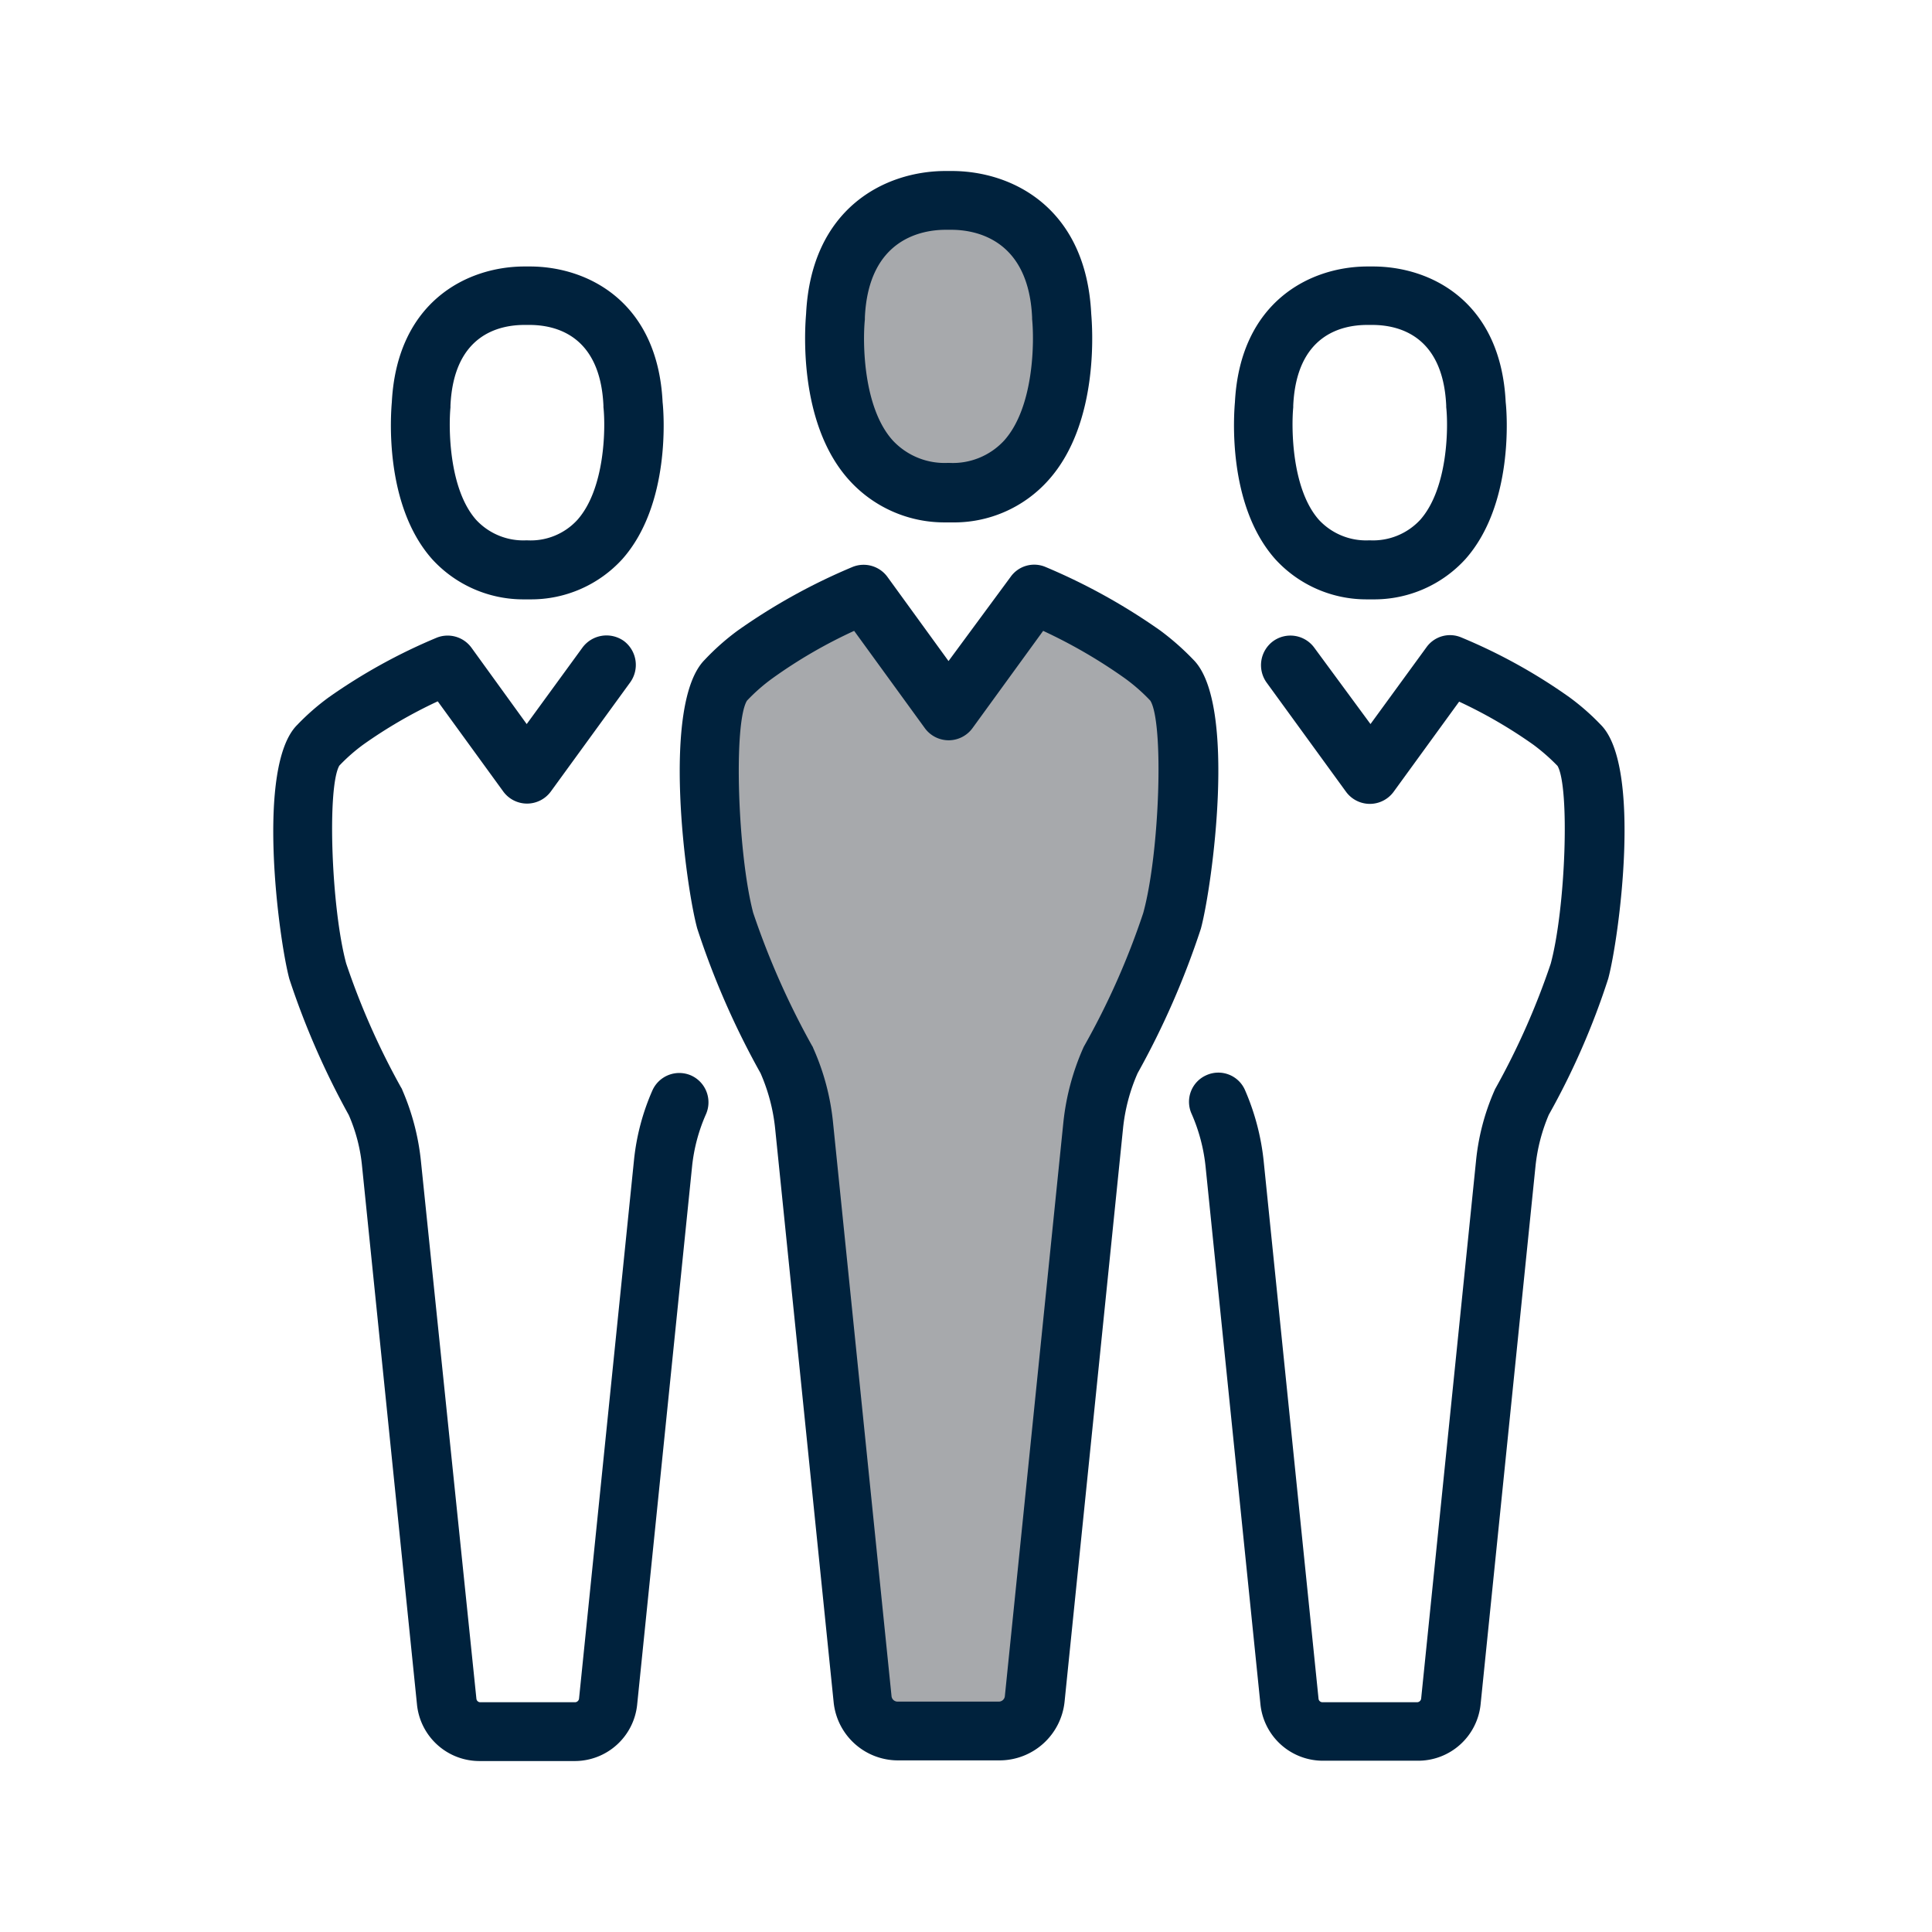 <svg xmlns="http://www.w3.org/2000/svg" width="113" height="113" viewBox="0 0 113 113">
  <g id="Grupo_17465" data-name="Grupo 17465" transform="translate(-287 -8638)">
    <g id="Grupo_17354" data-name="Grupo 17354" transform="translate(-1010.064 9074.584)">
      <g id="Grupo_17353" data-name="Grupo 17353" transform="translate(1313.048 -426.583)">
        <path id="Trazado_27552" data-name="Trazado 27552" d="M1362.274-407.228h.038c7.674-.076,6.553-10.333,6.553-10.333-.3-6.857-6.022-6.8-6.591-6.781-.57-.019-6.288-.076-6.61,6.762,0,0-1.121,10.257,6.572,10.333h0C1362.236-407.228,1362.255-407.228,1362.274-407.228Z" transform="translate(-1322.772 426.072)" fill="#a7a9ac"/>
        <path id="Trazado_27553" data-name="Trazado 27553" d="M1360.1-387.663l4.958-6.839a32.922,32.922,0,0,1,6.344,3.514,13.336,13.336,0,0,1,1.747,1.538c1.577,1.577.912,10.713,0,14.057a47.322,47.322,0,0,1-3.59,8.149,12.848,12.848,0,0,0-1.007,3.837l-3.419,33.526a2.1,2.1,0,0,1-2.071,1.881h-5.926a2.083,2.083,0,0,1-2.071-1.881l-3.419-33.526a12.708,12.708,0,0,0-1.007-3.837,46.6,46.6,0,0,1-3.59-8.149c-.912-3.344-1.576-12.48,0-14.057a13.344,13.344,0,0,1,1.747-1.538,34.177,34.177,0,0,1,6.345-3.514Z" transform="translate(-1320.601 419.253)" fill="#a7a9ac"/>
        <path id="Trazado_27554" data-name="Trazado 27554" d="M1313.989-371.278a46.415,46.415,0,0,0,3.476,7.959,9.819,9.819,0,0,1,.778,3.02l3.21,31.456a3.673,3.673,0,0,0,3.666,3.305h5.546a3.672,3.672,0,0,0,3.666-3.305l3.21-31.456a10.12,10.12,0,0,1,.817-3.078,1.722,1.722,0,0,0-.874-2.26,1.722,1.722,0,0,0-2.261.874,13.5,13.5,0,0,0-1.082,4.121l-3.21,31.456a.242.242,0,0,1-.228.209h-5.547a.228.228,0,0,1-.228-.209l-3.248-31.474a14.053,14.053,0,0,0-1.083-4.122.562.562,0,0,0-.076-.152,43.248,43.248,0,0,1-3.21-7.256c-.874-3.248-1.121-10.314-.4-11.568a10.44,10.44,0,0,1,1.406-1.235,27.711,27.711,0,0,1,4.35-2.526l3.837,5.281a1.726,1.726,0,0,0,1.386.7,1.726,1.726,0,0,0,1.386-.7l4.654-6.4a1.749,1.749,0,0,0-.38-2.413,1.75,1.75,0,0,0-2.413.38l-3.267,4.482-3.229-4.464a1.724,1.724,0,0,0-2.033-.589,32.993,32.993,0,0,0-6.325,3.495,13.89,13.89,0,0,0-1.843,1.615C1312.014-383.7,1313.363-373.6,1313.989-371.278Z" transform="translate(-1313.048 418.538)" fill="#00223d"/>
        <path id="Trazado_27555" data-name="Trazado 27555" d="M1329.777-399.874h.322a7.216,7.216,0,0,0,5.4-2.355c2.83-3.191,2.431-8.51,2.355-9.175-.285-5.87-4.369-7.94-7.769-7.94h-.3c-3.4,0-7.465,2.089-7.769,7.94-.057.665-.475,5.984,2.355,9.175A7.217,7.217,0,0,0,1329.777-399.874Zm-4.331-11.226v-.114c.191-4.1,2.793-4.711,4.331-4.711h.285c1.538,0,4.141.608,4.331,4.711v.095c.133,1.216.095,4.768-1.52,6.592a3.7,3.7,0,0,1-2.944,1.2h-.038a3.764,3.764,0,0,1-2.945-1.2C1325.351-406.333,1325.332-409.885,1325.446-411.1Z" transform="translate(-1315.083 424.929)" fill="#00223d"/>
        <path id="Trazado_27556" data-name="Trazado 27556" d="M1383.493-365.661a1.7,1.7,0,0,0-.874,2.26,10.276,10.276,0,0,1,.817,3.078l3.21,31.456a3.672,3.672,0,0,0,3.665,3.305h5.547a3.673,3.673,0,0,0,3.666-3.305l3.209-31.456a10.411,10.411,0,0,1,.779-3.02,43.6,43.6,0,0,0,3.475-7.959c.627-2.318,2-12.423-.437-14.854a13.832,13.832,0,0,0-1.843-1.615,32.311,32.311,0,0,0-6.325-3.495,1.691,1.691,0,0,0-2.032.589l-3.267,4.482-3.286-4.464a1.727,1.727,0,0,0-2.413-.38,1.744,1.744,0,0,0-.38,2.413l4.654,6.4a1.729,1.729,0,0,0,1.387.7,1.727,1.727,0,0,0,1.386-.7l3.837-5.28a27.733,27.733,0,0,1,4.35,2.526,11.6,11.6,0,0,1,1.406,1.234c.721,1.254.474,8.32-.4,11.569a43.344,43.344,0,0,1-3.21,7.256,1.141,1.141,0,0,0-.076.152,13.491,13.491,0,0,0-1.082,4.121l-3.21,31.456a.243.243,0,0,1-.228.209h-5.546a.228.228,0,0,1-.228-.209l-3.21-31.456a14.048,14.048,0,0,0-1.083-4.121A1.7,1.7,0,0,0,1383.493-365.661Z" transform="translate(-1328.909 418.543)" fill="#00223d"/>
        <path id="Trazado_27557" data-name="Trazado 27557" d="M1393.674-399.874H1394a7.217,7.217,0,0,0,5.414-2.355c2.831-3.191,2.432-8.51,2.355-9.175-.285-5.87-4.35-7.94-7.769-7.94h-.3c-3.4,0-7.464,2.089-7.768,7.94-.057.665-.475,5.984,2.356,9.175A7.213,7.213,0,0,0,1393.674-399.874Zm-4.331-11.226v-.114c.191-4.1,2.793-4.711,4.331-4.711h.285c1.538,0,4.141.608,4.331,4.711v.095c.133,1.216.095,4.768-1.52,6.592a3.764,3.764,0,0,1-2.944,1.2h-.038a3.764,3.764,0,0,1-2.945-1.2C1389.248-406.333,1389.229-409.885,1389.342-411.1Z" transform="translate(-1329.687 424.929)" fill="#00223d"/>
        <path id="Trazado_27558" data-name="Trazado 27558" d="M1345.325-391.176c-2.564,2.564-1.12,13.259-.437,15.728a47.541,47.541,0,0,0,3.7,8.453,10.809,10.809,0,0,1,.855,3.248l3.419,33.526a3.783,3.783,0,0,0,3.8,3.419h5.907a3.826,3.826,0,0,0,3.8-3.419l3.419-33.526a10.662,10.662,0,0,1,.855-3.248,48.225,48.225,0,0,0,3.7-8.453c.665-2.469,2.128-13.163-.437-15.728a15.312,15.312,0,0,0-1.938-1.709,35.56,35.56,0,0,0-6.724-3.723,1.692,1.692,0,0,0-2.033.589l-3.628,4.92-3.571-4.92a1.724,1.724,0,0,0-2.033-.589,35.024,35.024,0,0,0-6.724,3.723A14.117,14.117,0,0,0,1345.325-391.176Zm2.469,2.394a10.553,10.553,0,0,1,1.52-1.33,28.591,28.591,0,0,1,4.749-2.754l4.141,5.7a1.727,1.727,0,0,0,1.387.7,1.726,1.726,0,0,0,1.386-.7l4.141-5.7a30.219,30.219,0,0,1,4.749,2.754,10.522,10.522,0,0,1,1.52,1.33c.8,1.291.551,8.909-.417,12.423a44.225,44.225,0,0,1-3.438,7.75,1.113,1.113,0,0,0-.076.152,14.433,14.433,0,0,0-1.159,4.369l-3.419,33.526a.354.354,0,0,1-.361.323h-5.907a.354.354,0,0,1-.361-.323l-3.419-33.526a14.05,14.05,0,0,0-1.159-4.369.565.565,0,0,0-.076-.152,46.29,46.29,0,0,1-3.438-7.769C1347.243-379.874,1347-387.491,1347.794-388.782Z" transform="translate(-1320.089 419.763)" fill="#00223d"/>
        <path id="Trazado_27559" data-name="Trazado 27559" d="M1361.591-406.03h.342a7.39,7.39,0,0,0,5.68-2.488c3-3.362,2.545-9.023,2.488-9.707-.3-6.173-4.577-8.358-8.168-8.358h-.342c-3.571,0-7.864,2.185-8.168,8.358-.057.684-.513,6.326,2.488,9.688A7.5,7.5,0,0,0,1361.591-406.03Zm-4.73-11.872v-.114c.209-4.634,3.382-5.128,4.73-5.128h.323c1.349,0,4.52.494,4.729,5.128v.095c.133,1.311.114,5.147-1.633,7.1a4.085,4.085,0,0,1-3.23,1.311h-.057a4.144,4.144,0,0,1-3.229-1.311C1356.747-412.755,1356.728-416.591,1356.861-417.9Z" transform="translate(-1322.26 426.583)" fill="#00223d"/>
      </g>
    </g>
    <g id="Grupo_17345" data-name="Grupo 17345" transform="translate(-91 1647)">
      <g id="Grupo_17343" data-name="Grupo 17343" transform="translate(0 560)">
        <g id="Grupo_17342" data-name="Grupo 17342">
          <g id="Grupo_17335" data-name="Grupo 17335" transform="translate(0 1019)">
            <rect id="Rectángulo_4354" data-name="Rectángulo 4354" width="113" height="113" transform="translate(378 5412)" fill="none"/>
          </g>
        </g>
      </g>
    </g>
  </g>
</svg>
